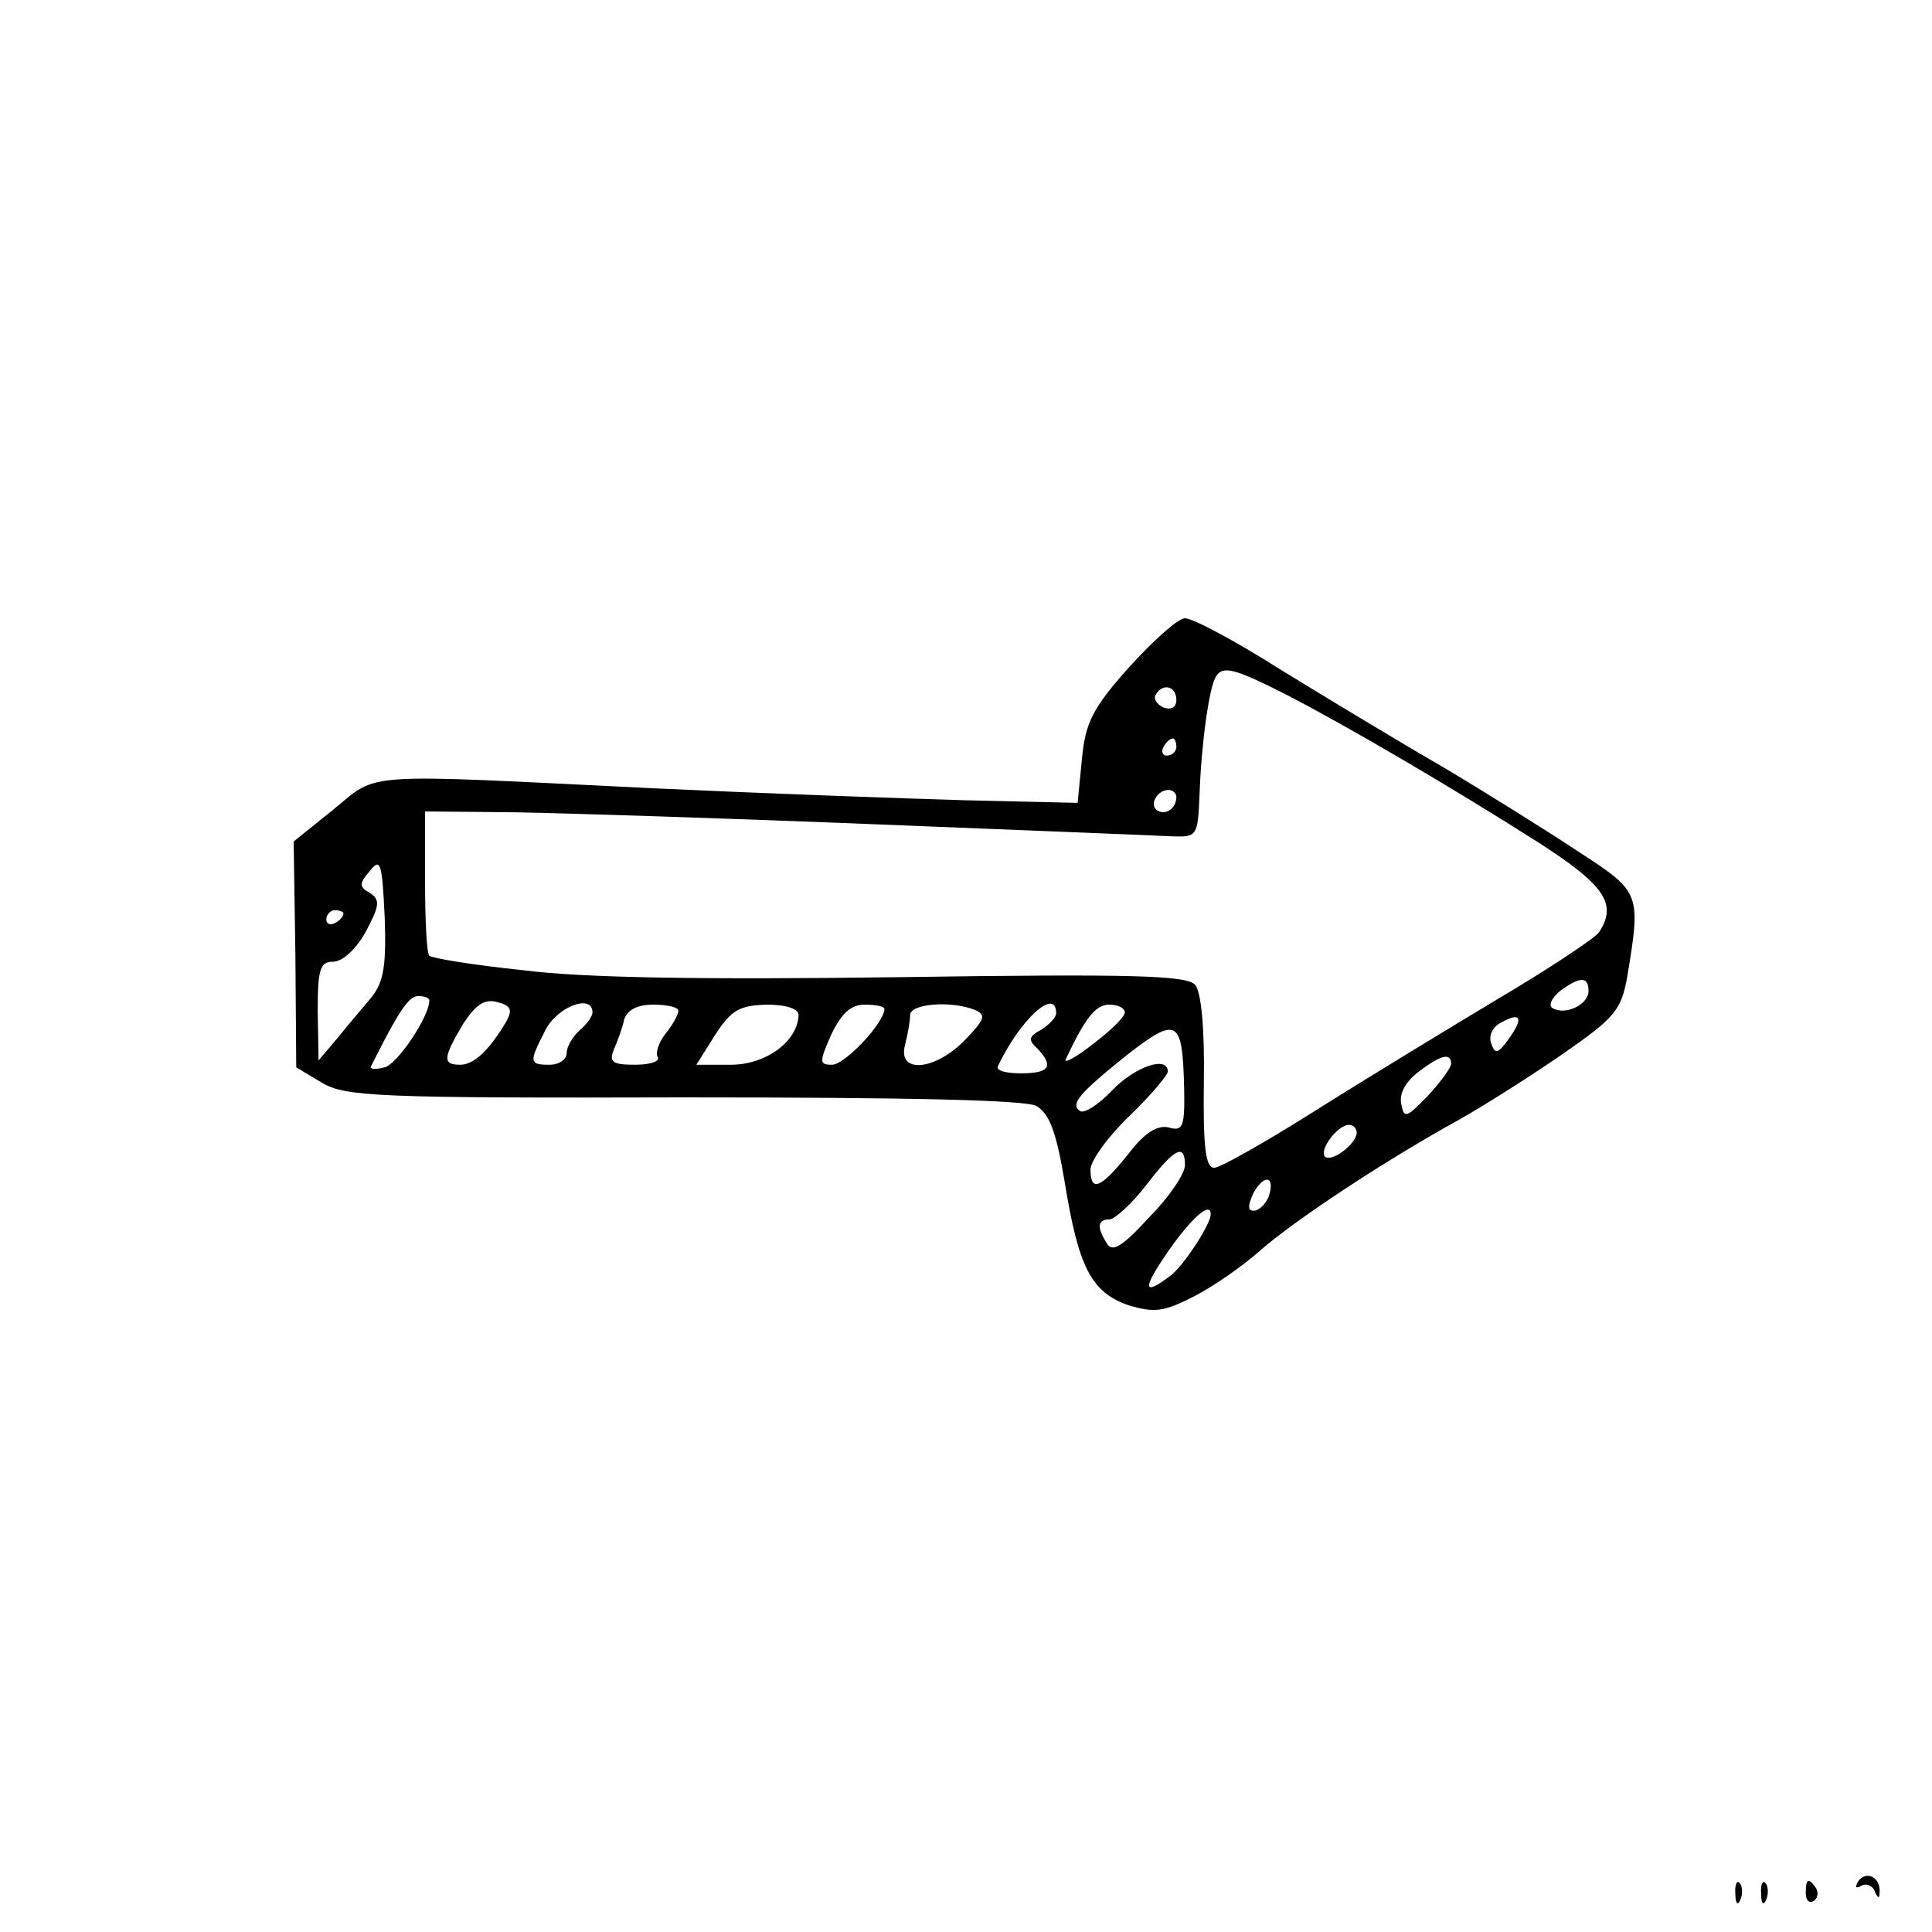 <?xml version="1.0" standalone="no"?>
<!DOCTYPE svg PUBLIC "-//W3C//DTD SVG 20010904//EN"
 "http://www.w3.org/TR/2001/REC-SVG-20010904/DTD/svg10.dtd">
<svg version="1.0" xmlns="http://www.w3.org/2000/svg"
 width="225pt" height="225pt" viewBox="0 0 225 225"
 preserveAspectRatio="xMidYMid meet">

<g transform="translate(0,225) scale(0.1,-0.1)"
fill="#000000" stroke="none">
<path d="M1315 1473 c-43 -48 -51 -65 -55 -107 l-5 -51 -130 3 c-71 2 -236 8
-365 14 -346 17 -318 19 -372 -25 l-46 -37 2 -132 1 -131 30 -18 c27 -16 64
-18 421 -17 261 0 398 -3 411 -10 15 -9 23 -29 33 -89 16 -99 31 -128 74 -143
30 -9 41 -8 76 10 22 11 58 36 78 54 40 35 144 104 233 153 30 17 85 52 121
77 59 41 66 50 73 88 16 97 16 99 -55 145 -36 24 -108 69 -160 100 -52 30
-138 82 -190 114 -52 33 -101 59 -110 59 -8 0 -37 -26 -65 -57z m183 -32 c68
-35 188 -105 295 -173 76 -49 91 -71 69 -104 -4 -6 -56 -41 -117 -77 -60 -36
-157 -95 -214 -131 -57 -36 -110 -66 -117 -66 -10 0 -13 24 -12 100 1 62 -3
104 -10 113 -10 11 -70 13 -345 9 -226 -3 -366 -1 -437 8 -58 6 -107 14 -110
17 -3 2 -5 41 -5 86 l0 82 105 -1 c58 -1 247 -7 420 -14 173 -7 328 -13 345
-14 29 -1 30 0 32 49 2 58 11 124 19 137 8 13 21 10 82 -21z m-128 -6 c0 -9
-6 -12 -15 -9 -8 4 -12 10 -9 15 8 14 24 10 24 -6z m0 -55 c0 -5 -5 -10 -11
-10 -5 0 -7 5 -4 10 3 6 8 10 11 10 2 0 4 -4 4 -10z m0 -58 c0 -13 -12 -22
-22 -16 -10 6 -1 24 13 24 5 0 9 -4 9 -8z m-937 -233 c-10 -12 -28 -33 -40
-48 l-22 -26 -1 58 c0 49 3 57 18 57 11 0 27 15 38 35 16 30 17 37 5 45 -13 7
-13 11 0 26 12 15 14 10 17 -54 2 -56 -1 -75 -15 -93z m-33 97 c0 -3 -4 -8
-10 -11 -5 -3 -10 -1 -10 4 0 6 5 11 10 11 6 0 10 -2 10 -4z m1450 -90 c0 -16
-27 -29 -42 -20 -5 3 -1 12 9 20 23 17 33 17 33 0z m-1350 -11 c0 -19 -37 -74
-52 -78 -11 -3 -18 -2 -16 1 32 64 44 82 55 82 7 0 13 -2 13 -5z m90 -24 c-20
-34 -38 -51 -54 -51 -21 0 -20 8 3 47 15 23 25 30 40 26 16 -4 18 -9 11 -22z
m100 10 c0 -5 -7 -14 -15 -21 -8 -7 -15 -19 -15 -26 0 -8 -9 -14 -20 -14 -24
0 -24 3 -5 40 14 28 55 43 55 21z m100 2 c0 -5 -7 -17 -15 -27 -8 -10 -12 -23
-9 -27 3 -5 -9 -9 -26 -9 -27 0 -31 3 -25 18 4 9 10 25 12 35 4 11 15 17 34
17 16 0 29 -3 29 -7z m140 -5 c-1 -31 -38 -58 -79 -58 l-40 0 22 35 c19 29 28
34 60 35 23 0 37 -5 37 -12z m100 7 c0 -16 -46 -65 -61 -65 -15 0 -15 3 -1 35
12 25 23 35 39 35 13 0 23 -2 23 -5z m105 -1 c14 -6 12 -11 -11 -35 -35 -36
-79 -40 -70 -6 3 12 6 28 6 35 0 13 47 17 75 6z m95 -4 c0 -5 -8 -13 -17 -19
-15 -8 -16 -12 -5 -22 20 -21 14 -29 -19 -29 -17 0 -29 3 -27 8 26 55 68 93
68 62z m80 1 c0 -5 -16 -21 -36 -36 -20 -16 -35 -24 -33 -19 23 49 35 64 51
64 10 0 18 -4 18 -9z m447 -31 c-12 -17 -16 -18 -20 -6 -4 9 1 20 11 25 23 13
27 6 9 -19z m-378 -55 c1 -47 -1 -53 -18 -48 -13 3 -28 -6 -47 -31 -32 -40
-44 -45 -44 -18 0 10 20 38 45 62 25 24 45 48 45 52 0 19 -38 6 -65 -22 -15
-16 -32 -27 -37 -24 -12 8 -2 20 54 65 59 46 65 42 67 -36z m311 26 c0 -4 -12
-21 -27 -37 -25 -26 -28 -27 -31 -10 -3 12 5 26 19 37 26 20 39 24 39 10z
m-110 -80 c0 -13 -29 -35 -37 -28 -7 8 15 37 28 37 5 0 9 -4 9 -9z m-200 -38
c0 -10 -19 -38 -42 -61 -31 -34 -43 -41 -49 -30 -12 19 -11 28 4 28 6 1 26 19
42 40 33 43 45 49 45 23z m97 -38 c-4 -8 -11 -15 -17 -15 -7 0 -7 6 0 21 13
23 26 19 17 -6z m-67 -19 c0 -12 -31 -59 -46 -71 -34 -26 -34 -16 -2 30 27 38
48 56 48 41z"/>
<path d="M2164 59 c-4 -7 -3 -9 4 -5 5 3 13 0 15 -6 4 -9 6 -10 6 -1 1 17 -16
25 -25 12z"/>
<path d="M2021 44 c0 -11 3 -14 6 -6 3 7 2 16 -1 19 -3 4 -6 -2 -5 -13z"/>
<path d="M2051 44 c0 -11 3 -14 6 -6 3 7 2 16 -1 19 -3 4 -6 -2 -5 -13z"/>
<path d="M2103 45 c0 -8 4 -12 9 -9 5 3 6 10 3 15 -9 13 -12 11 -12 -6z"/>
</g>
</svg>
